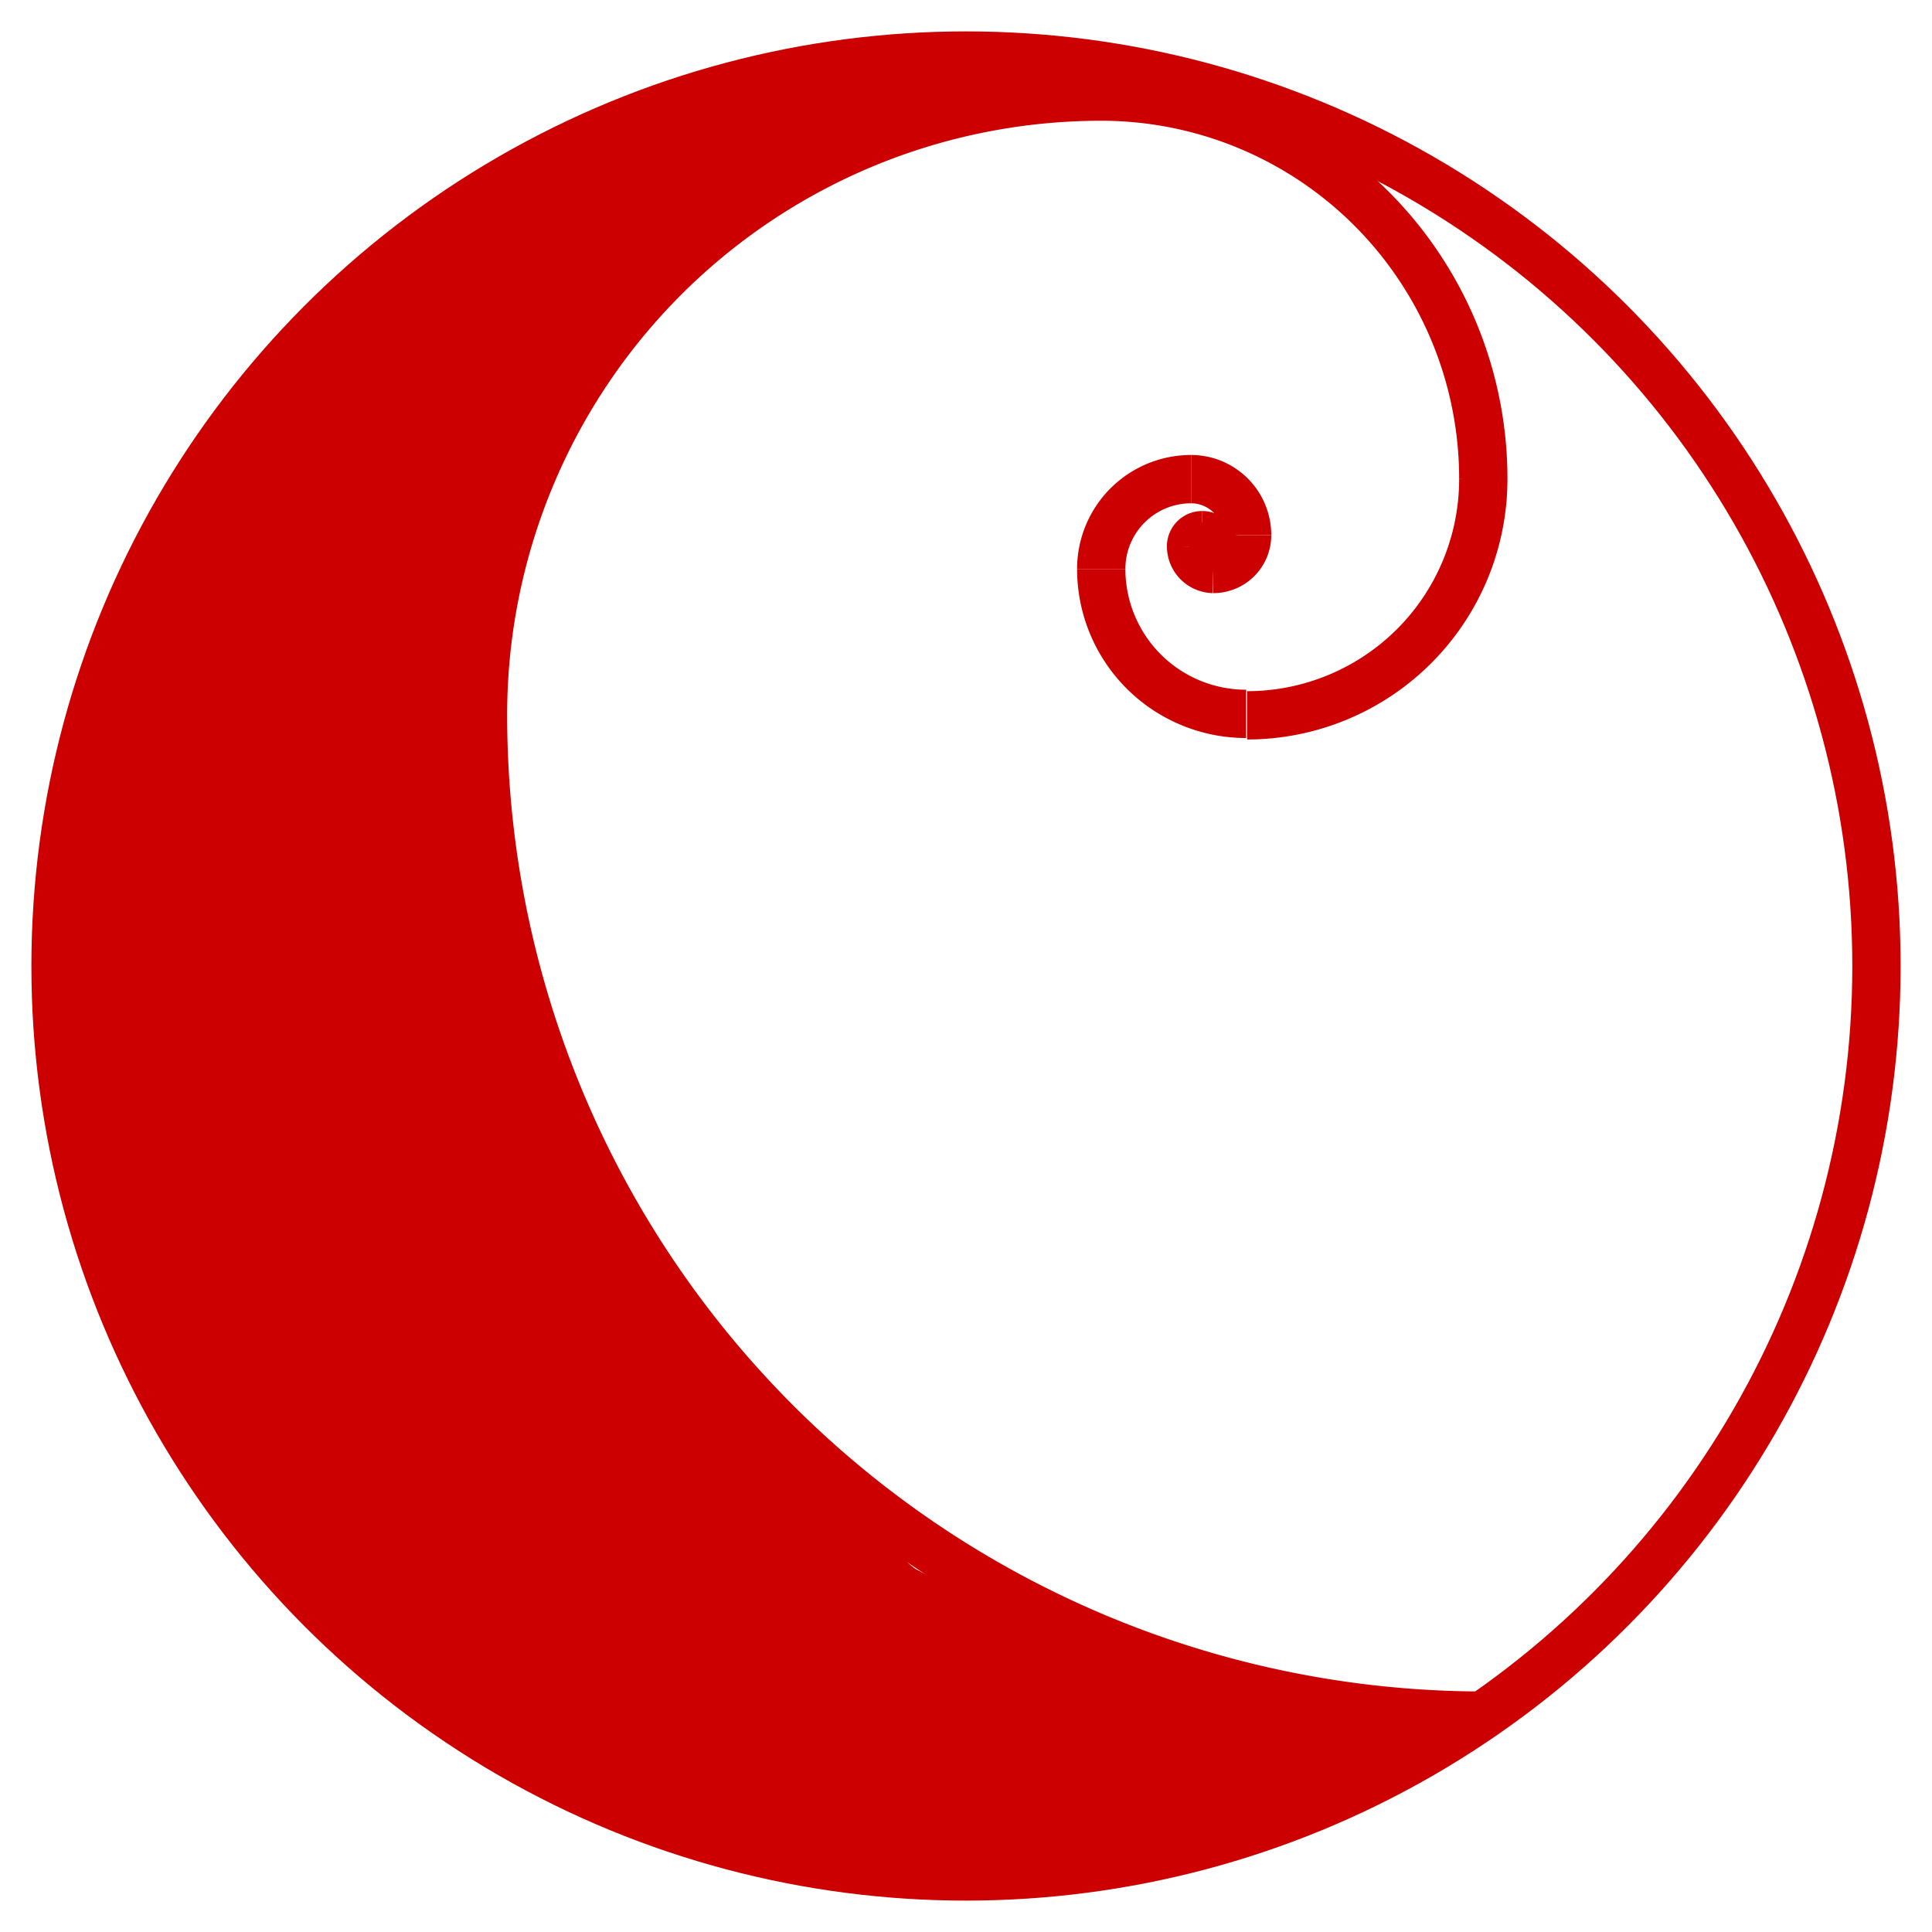 <svg xmlns="http://www.w3.org/2000/svg" viewBox="0 0 40 40"><defs><style>.a{fill:none;}.a,.b{stroke:#c00;}.b{fill:#c00;}</style></defs><path class="a" d="M22.8,2A12.8,12.8,0,0,0,10,14.81,20.72,20.72,0,0,0,30.71,35.52"/><path class="a" d="M30.71,9.92A7.91,7.91,0,0,0,22.8,2"/><path class="a" d="M30.71,9.92a4.89,4.89,0,0,1-4.89,4.89"/><path class="a" d="M22.8,11.78a3,3,0,0,0,3,3h0"/><path class="a" d="M22.8,11.78a1.86,1.86,0,0,1,1.86-1.86h0"/><path class="a" d="M25.82,11.08a1.16,1.16,0,0,0-1.16-1.16h0"/><path class="a" d="M25.82,11.08a.7.7,0,0,1-.7.7h0"/><path class="a" d="M25.12,11.08v.7"/><path class="a" d="M25.12,11.32h-.46"/><path class="a" d="M24.89,11.32v-.24"/><path class="a" d="M24.66,11.32a.47.47,0,0,0,.46.46"/><path class="a" d="M24.66,11.32a.23.23,0,0,1,.23-.24"/><path class="a" d="M25.12,11.32a.23.23,0,0,0-.23-.24h0"/><circle class="a" cx="20" cy="20" r="18.85"/><path class="b" d="M10,35.63a17.78,17.78,0,0,1,4.12,2,5.51,5.51,0,0,0,2.33.63,5.63,5.63,0,0,1,2.12.08c2.66.86,4.72-.72,7.52-1.2,1-.18,3-.14,2.84-1.16a16.53,16.53,0,0,1-8.07-2c-.81-.43-1.33-.63-2.15-1.06A1.76,1.76,0,0,1,18,32c-.09-.23-1.36-.93-1.57-1.21-.54-.75-.28-.61-1.07-1.1a4.22,4.22,0,0,1-1.28-1.58,95.39,95.39,0,0,1-4.38-8.76,5.86,5.86,0,0,1-.36-1,6.43,6.43,0,0,1,.19-3c.33-1.48.29-3,.62-4.48a8.78,8.78,0,0,1,1-1.88c.25-.5.06-.89.41-1.33a25.59,25.59,0,0,1,2.29-2.37,20.68,20.68,0,0,1,4-2.66,10.22,10.22,0,0,1,1.26-.38c.18-.07,1.22-.16,1.28-.24.36-.48-1.61-.54-1.85-.55a14.08,14.08,0,0,0-5.1,1,13.7,13.7,0,0,0-2.66,1.24A24.69,24.69,0,0,0,5.9,7.68c-.5.52-.6,1.56-1,2.17A10.94,10.94,0,0,0,3.7,11.68a27,27,0,0,0-2.12,7.77,10.51,10.51,0,0,0,1,5.95c0,.07-.41.25-.38.33s.58.77.59.93C2.87,28.41,6.2,31.1,4.87,30c-2.36-2-.1.46.94,1.51a3.86,3.86,0,0,1,.58,1"/></svg>